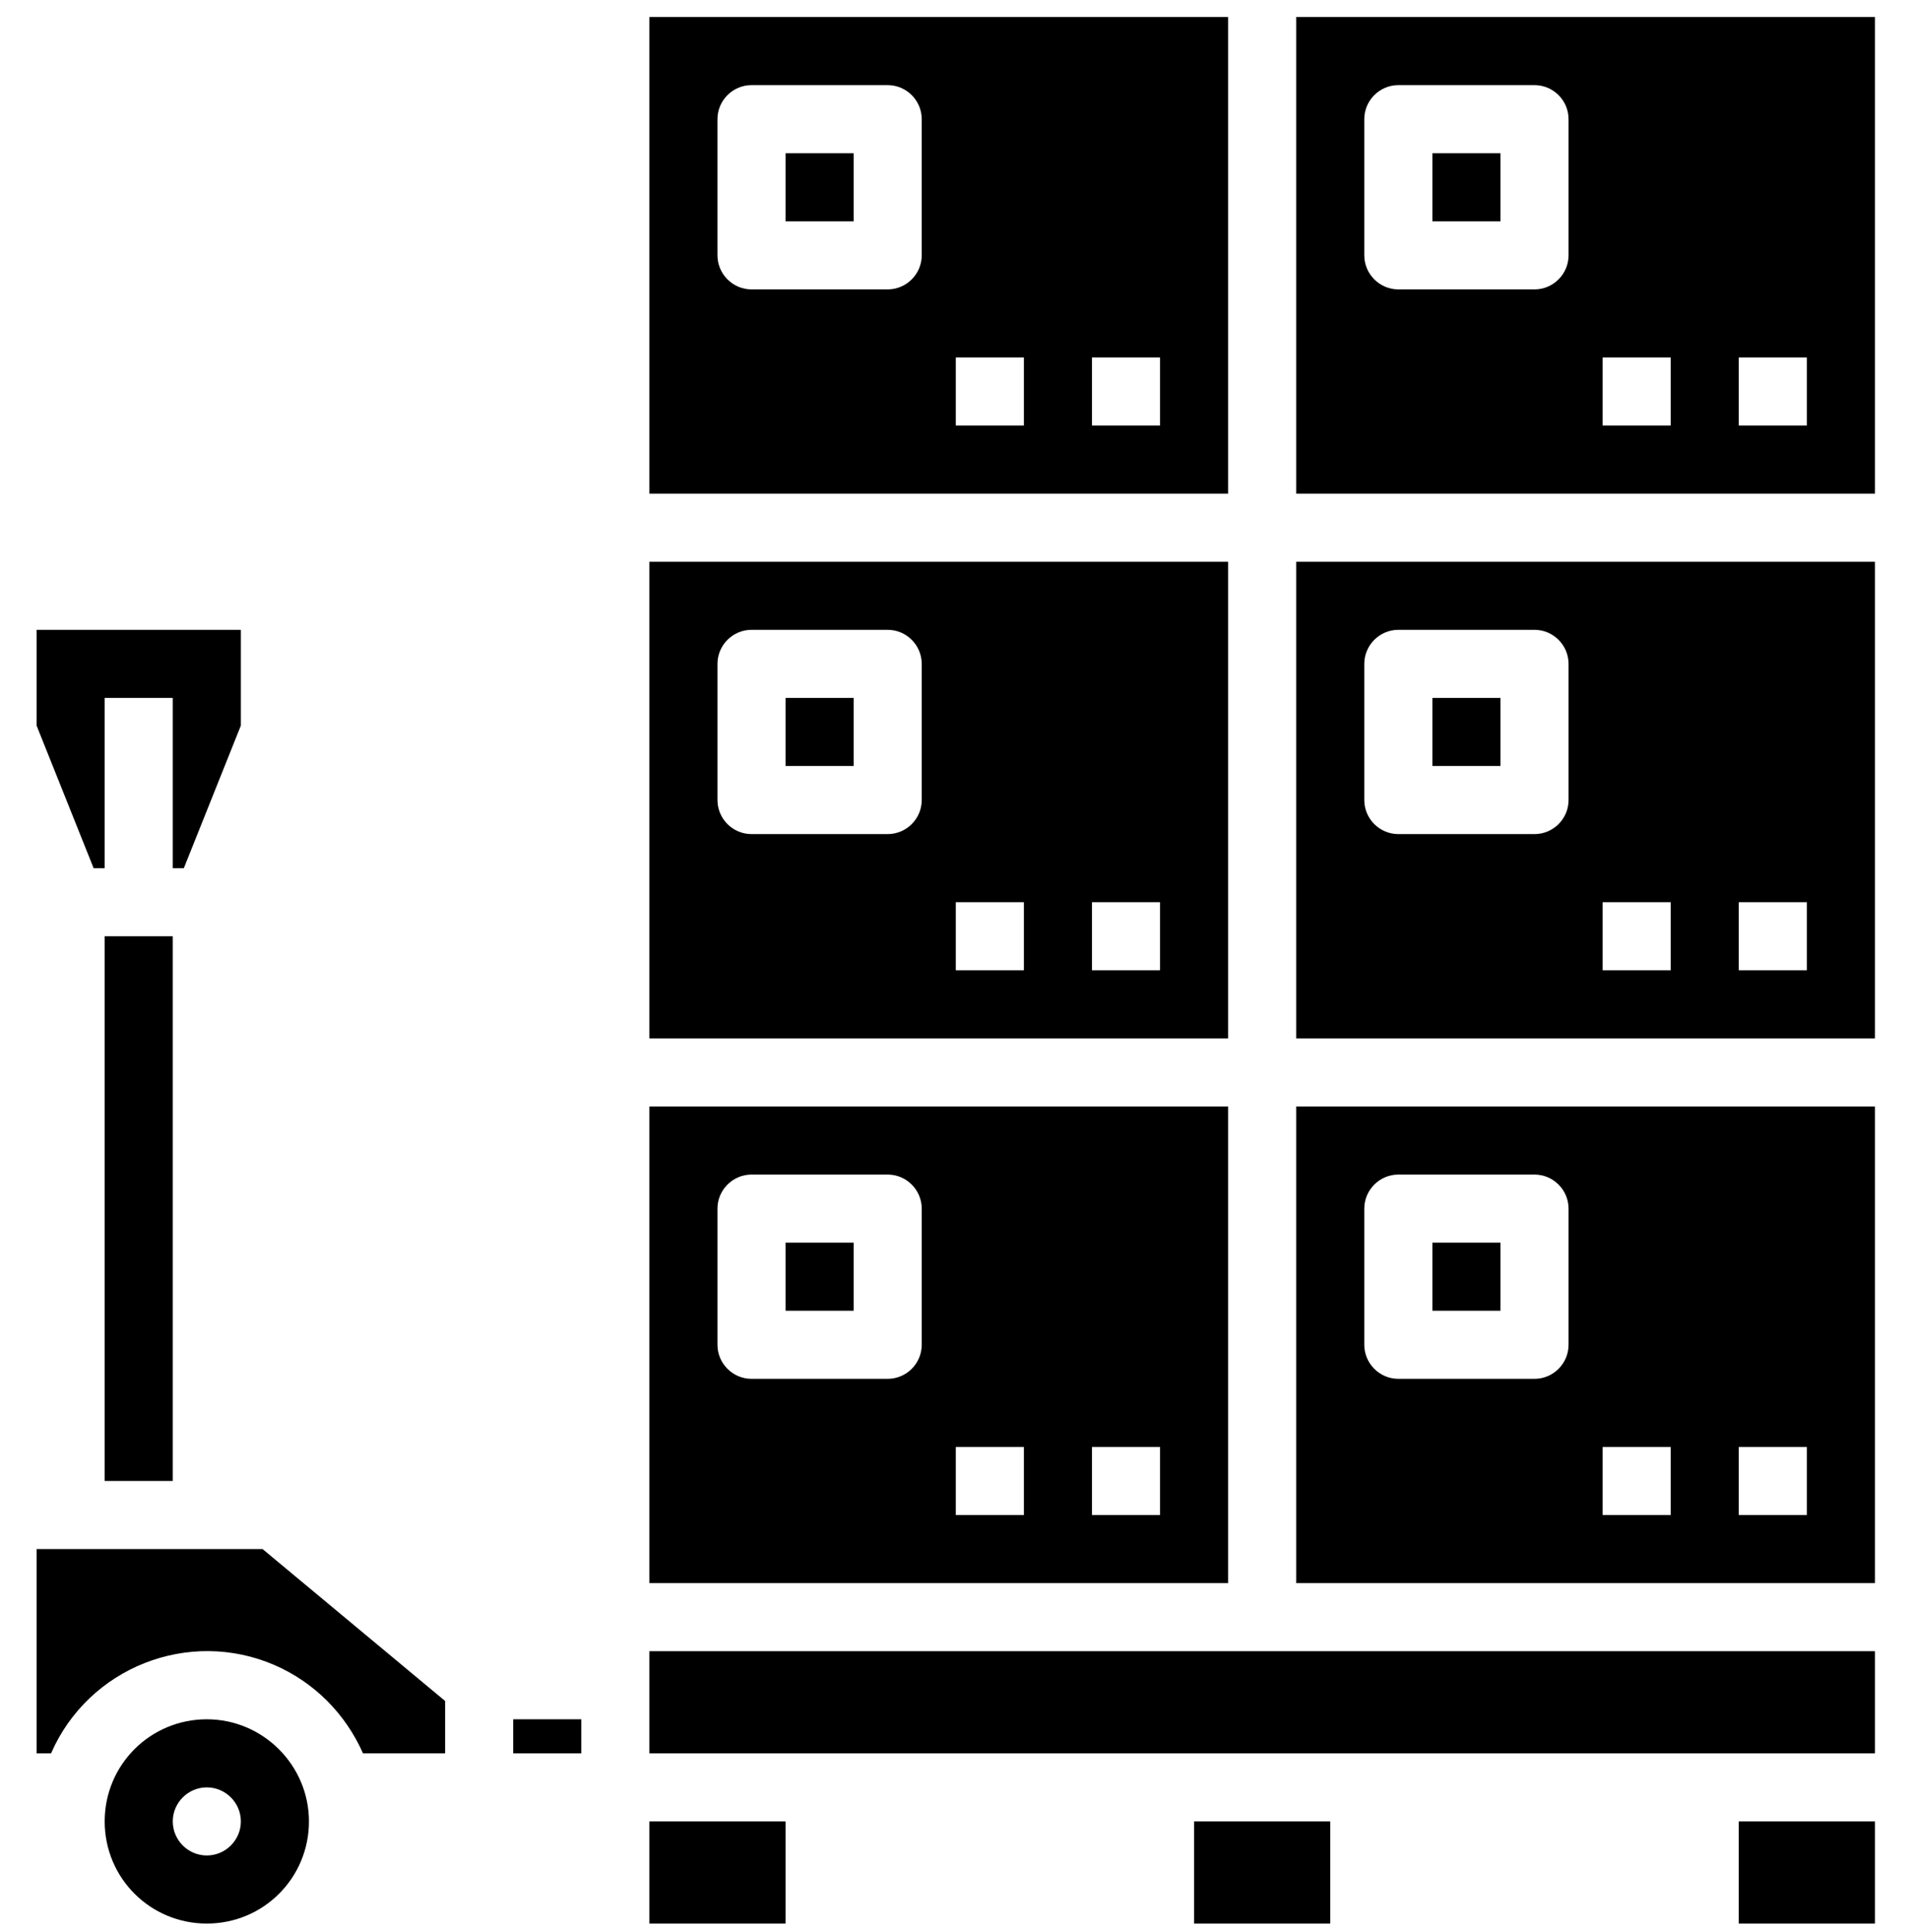 <?xml version="1.0" encoding="utf-8"?>
<!-- Generator: Adobe Illustrator 22.1.0, SVG Export Plug-In . SVG Version: 6.00 Build 0)  -->
<svg version="1.1" id="Layer_1" xmlns="http://www.w3.org/2000/svg" xmlns:xlink="http://www.w3.org/1999/xlink" x="0px" y="0px"
	 viewBox="0 0 448.6 454" style="enable-background:new 0 0 448.6 454;" xml:space="preserve">
<path d="M48.6,404c-13.3,0-24,10.7-24,24s10.7,24,24,24s24-10.7,24-24C72.6,414.8,61.8,404,48.6,404z M48.6,436c-4.4,0-8-3.6-8-8
	s3.6-8,8-8s8,3.6,8,8S53,436,48.6,436L48.6,436z"/>
<rect x="184.6" y="36" width="16" height="16"/>
<rect x="184.6" y="164" width="16" height="16"/>
<path d="M288.6,4h-136v112h136V4z M216.6,60c0,4.4-3.6,8-8,8h-32c-4.4,0-8-3.6-8-8V28c0-4.4,3.6-8,8-8h32c4.4,0,8,3.6,8,8V60z
	 M240.6,100h-16V84h16V100z M272.6,100h-16V84h16V100z"/>
<path d="M288.6,132h-136v112h136V132z M216.6,188c0,4.4-3.6,8-8,8h-32c-4.4,0-8-3.6-8-8v-32c0-4.4,3.6-8,8-8h32c4.4,0,8,3.6,8,8V188
	z M240.6,228h-16v-16h16V228z M272.6,228h-16v-16h16V228z"/>
<path d="M288.6,260h-136v112h136V260z M216.6,316c0,4.4-3.6,8-8,8h-32c-4.4,0-8-3.6-8-8v-32c0-4.4,3.6-8,8-8h32c4.4,0,8,3.6,8,8V316
	z M240.6,356h-16v-16h16V356z M272.6,356h-16v-16h16V356z"/>
<polygon points="24.6,204 24.6,164 40.6,164 40.6,204 43.2,204 56.6,170.5 56.6,148 8.6,148 8.6,170.5 22,204 "/>
<rect x="184.6" y="292" width="16" height="16"/>
<rect x="24.6" y="220" width="16" height="128"/>
<path d="M304.6,244h136V132h-136V244z M408.6,212h16v16h-16V212z M376.6,212h16v16h-16V212z M320.6,156c0-4.4,3.6-8,8-8h32
	c4.4,0,8,3.6,8,8v32c0,4.4-3.6,8-8,8h-32c-4.4,0-8-3.6-8-8V156z"/>
<path d="M8.6,364v48H12c8.8-20.2,32.4-29.5,52.6-20.7c9.2,4,16.6,11.4,20.7,20.7h19.3v-12.3L61.7,364H8.6z"/>
<rect x="152.6" y="388" width="288" height="24"/>
<rect x="336.6" y="164" width="16" height="16"/>
<rect x="408.6" y="428" width="32" height="24"/>
<rect x="336.6" y="292" width="16" height="16"/>
<path d="M304.6,372h136V260h-136V372z M408.6,340h16v16h-16V340z M376.6,340h16v16h-16V340z M320.6,284c0-4.4,3.6-8,8-8h32
	c4.4,0,8,3.6,8,8v32c0,4.4-3.6,8-8,8h-32c-4.4,0-8-3.6-8-8V284z"/>
<rect x="336.6" y="36" width="16" height="16"/>
<rect x="280.6" y="428" width="32" height="24"/>
<rect x="152.6" y="428" width="32" height="24"/>
<rect x="120.6" y="404" width="16" height="8"/>
<path d="M304.6,4v112h136V4H304.6z M368.6,60c0,4.4-3.6,8-8,8h-32c-4.4,0-8-3.6-8-8V28c0-4.4,3.6-8,8-8h32c4.4,0,8,3.6,8,8V60z
	 M392.6,100h-16V84h16V100z M424.6,100h-16V84h16V100z"/>
</svg>
